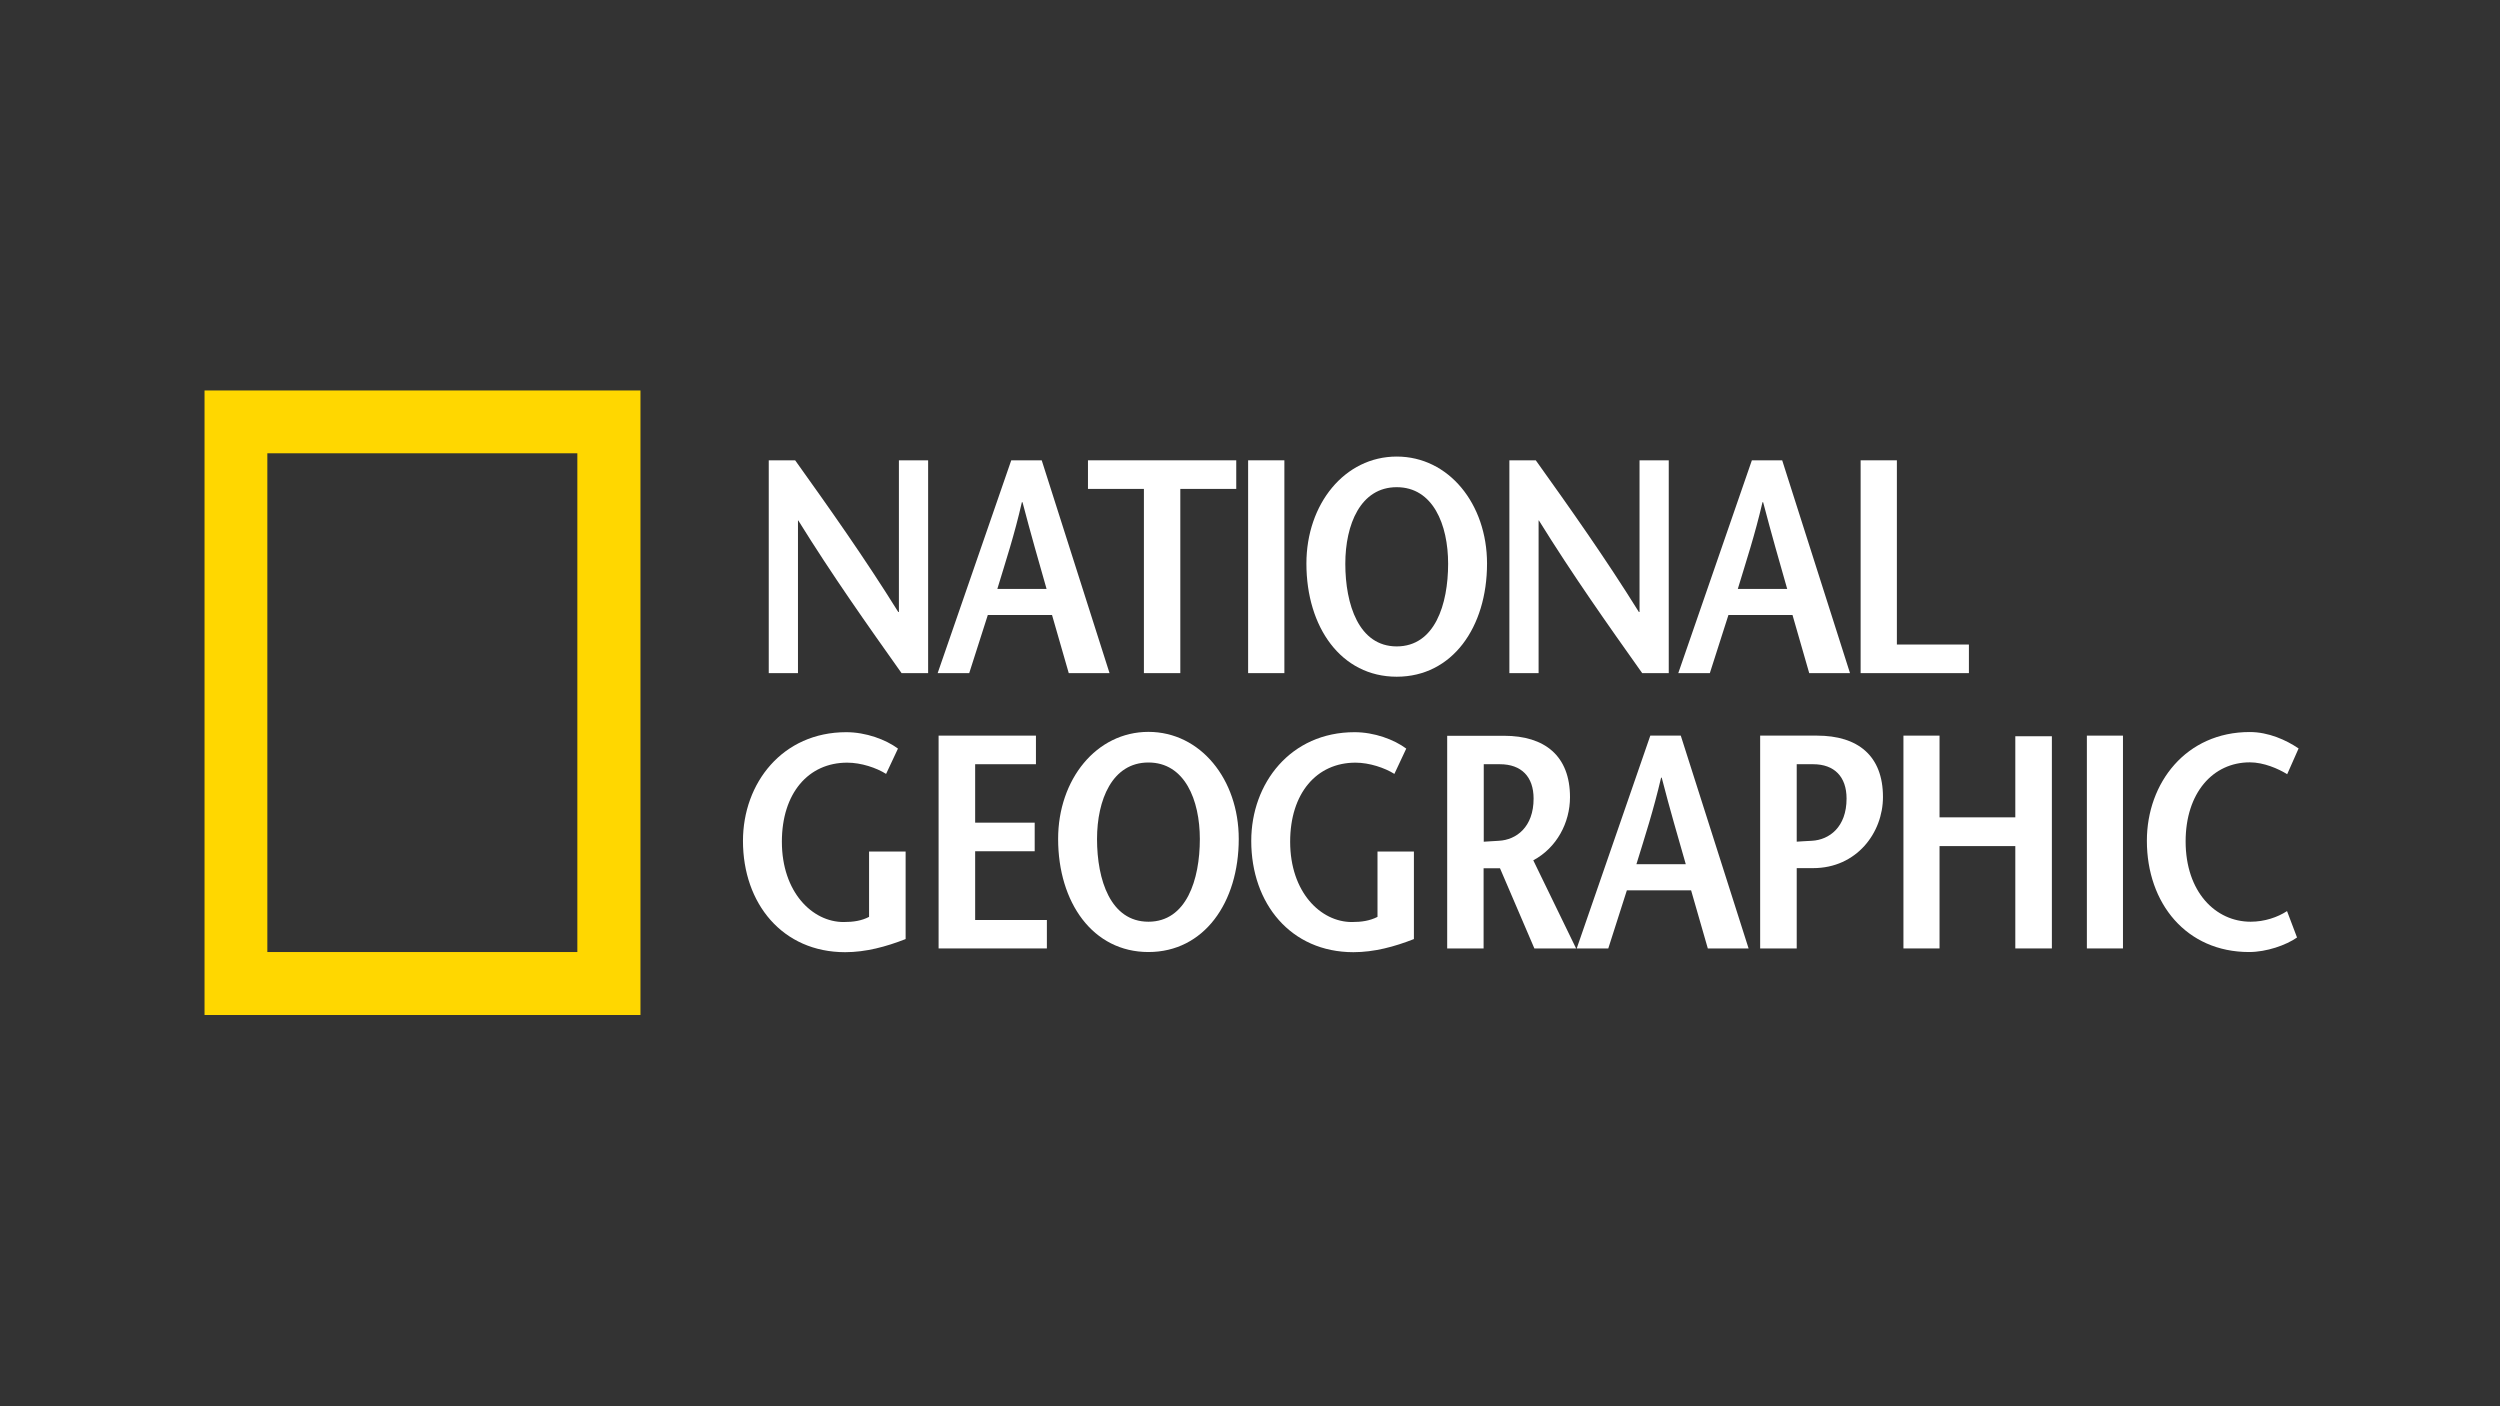 <?xml version="1.0" encoding="utf-8"?>
<!-- Generator: Adobe Illustrator 22.1.0, SVG Export Plug-In . SVG Version: 6.00 Build 0)  -->
<svg version="1.2" baseProfile="tiny" xmlns="http://www.w3.org/2000/svg" xmlns:xlink="http://www.w3.org/1999/xlink" x="0px"
	 y="0px" viewBox="0 0 1600 900" xml:space="preserve">
<rect x="0" y="0" width="1600" height="900" fill="#333333" stroke="none"/>
<g id="Layer_1">
	<g>
		<g>
			<g>
				<g>
					<path fill="#FFD700" d="M130.9,649.6V249.9h279v399.7H130.9z M369.5,609.3V290.1H171.1v319.2H369.5z"/>
				</g>
			</g>
		</g>
		<g>
			<path fill="#FFFFFF" d="M593.9,430.8H577c-22.2-31.3-44.2-62.4-66.1-97.7h-0.2v97.7H492V294.6h16.9c22.2,31.1,44.2,62.1,66,97.1
				h0.4v-97.1h18.7V430.8z"/>
			<path fill="#FFFFFF" d="M638.3,376.9c5.4-17.9,10.9-34.4,15.7-55.5h0.4c5.5,21,10.3,37.6,15.4,55.5H638.3z M647.2,294.6
				l-47.1,136.2h20.2l11.9-37.2h41.1l10.7,37.2h26.1l-43.4-136.2H647.2z"/>
			<path fill="#FFFFFF" d="M732.1,430.8V312.9h-35.8v-18.3h94.9v18.3h-35.8v117.9H732.1z"/>
			<path fill="#FFFFFF" d="M798.8,430.8V294.6h23.2v136.2H798.8z"/>
			<path fill="#FFFFFF" d="M893.9,413.7c-24.3,0-32.9-26.9-32.9-52.9c0-25.1,9.7-49,32.9-49c23.2,0,32.9,23.9,32.9,49
				C926.8,386.8,918.3,413.7,893.9,413.7z M893.9,433.1c35.6,0,57.8-31.7,57.8-72.4c0-38.2-24.5-68.5-57.8-68.5
				c-33.3,0-57.8,30.3-57.8,68.5C836.1,401.4,858.3,433.1,893.9,433.1z"/>
			<path fill="#FFFFFF" d="M1067.9,430.8h-16.9c-22.2-31.3-44.2-62.4-66.1-97.7h-0.2v97.7h-18.7V294.6h16.9
				c22.2,31.1,44.2,62.1,66,97.1h0.4v-97.1h18.7V430.8z"/>
			<path fill="#FFFFFF" d="M1112.2,376.9c5.4-17.9,10.9-34.4,15.8-55.5h0.4c5.5,21,10.3,37.6,15.4,55.5H1112.2z M1121.2,294.6
				l-47.1,136.2h20.2l11.9-37.2h41l10.7,37.2h26.1l-43.4-136.2H1121.2z"/>
			<path fill="#FFFFFF" d="M1190.8,294.6h23.2v117.9h46.1v18.3h-69.3V294.6z"/>
			<g>
				<path fill="#FFFFFF" d="M579.6,544.7V601c-12.5,4.9-25.5,8.4-38.7,8.4c-40.1,0-65.4-31.1-65.4-71.2c0-37.1,25.3-69.6,66.1-69.6
					c12.6,0,25.3,4.7,33.1,10.5l-7.6,16.2c-6.2-3.9-15.9-7.2-24.9-7.2c-24.9,0-41.8,19.6-41.8,50.6c0,32.3,19.5,51.4,39.5,51.4
					c6.2,0,11.5-0.8,16.3-3.3v-41.8H579.6z"/>
				<path fill="#FFFFFF" d="M663,489.1h-38.9v37.4h38.1v18.3h-38.1v44H670V607h-69.3V470.8H663V489.1z"/>
				<path fill="#FFFFFF" d="M735,589.9c-24.3,0-32.9-26.8-32.9-52.9c0-25.1,9.7-49,32.9-49c23.2,0,32.9,23.9,32.9,49
					C767.9,563,759.3,589.9,735,589.9z M735,609.3c35.6,0,57.8-31.7,57.8-72.4c0-38.1-24.5-68.5-57.8-68.5
					c-33.3,0-57.8,30.4-57.8,68.5C677.2,577.6,699.4,609.3,735,609.3z"/>
				<path fill="#FFFFFF" d="M904.9,544.7V601c-12.4,4.9-25.5,8.4-38.7,8.4c-40.1,0-65.4-31.1-65.4-71.2c0-37.1,25.3-69.6,66.1-69.6
					c12.7,0,25.3,4.7,33.1,10.5l-7.6,16.2c-6.2-3.9-16-7.2-24.9-7.2c-24.9,0-41.8,19.6-41.8,50.6c0,32.3,19.5,51.4,39.5,51.4
					c6.2,0,11.5-0.8,16.4-3.3v-41.8H904.9z"/>
				<path fill="#FFFFFF" d="M949.6,489.1h10.3c13.8,0,21.6,8,21.6,22c0,18.3-11.1,26.4-22.2,27c-2.3,0.2-7.8,0.4-9.7,0.6V489.1z
					 M1008.7,607l-27.4-56.4c15-8,23.5-24.1,23.5-40.4c0-26.5-16.2-39.3-42.2-39.3h-36.4V607h23.3v-51.3h10.1h0.4l22,51.3H1008.7z"
					/>
				<path fill="#FFFFFF" d="M1047.3,553.1c5.5-17.9,10.9-34.4,15.8-55.4h0.4c5.4,21,10.3,37.5,15.4,55.4H1047.3z M1056.2,470.8
					L1009.1,607h20.2l11.9-37.2h41.1L1093,607h26.1l-43.4-136.2H1056.2z"/>
				<path fill="#FFFFFF" d="M1149.8,607h-23.3V470.8h36.4c26.1,0,42.2,12.8,42.2,39.3c0,22.9-16.9,45.5-44.7,45.5h-10.9v-16.9
					c1.2-0.2,7.6-0.4,10.1-0.6c11.1-0.6,22.2-8.7,22.2-27c0-14-7.8-22-21.4-22h-10.5V607z"/>
				<path fill="#FFFFFF" d="M1313.2,607h-23.4v-65.5h-48.5V607h-23.1V470.8h23.1v52.3h48.5v-51.9h23.4V607z"/>
				<path fill="#FFFFFF" d="M1335.6,607V470.8h23.1V607H1335.6z"/>
				<path fill="#FFFFFF" d="M1463.8,495.5c-5.6-3.5-15-7.6-23.9-7.6c-23.7,0-41.1,19.6-41.1,50.6c0,32.3,19.1,51.4,41.6,51.4
					c9,0,17.3-2.9,23.3-6.8l6.4,16.9c-7,4.9-19.5,9.3-30.7,9.3c-40.1,0-65.4-31.1-65.4-71.2c0-37.1,25.1-69.6,65.8-69.6
					c12.1,0,23.3,5.1,31.3,10.5L1463.8,495.5z"/>
			</g>
		</g>
	</g>
</g>
<g id="Laag_2" display="none">
</g>
</svg>
